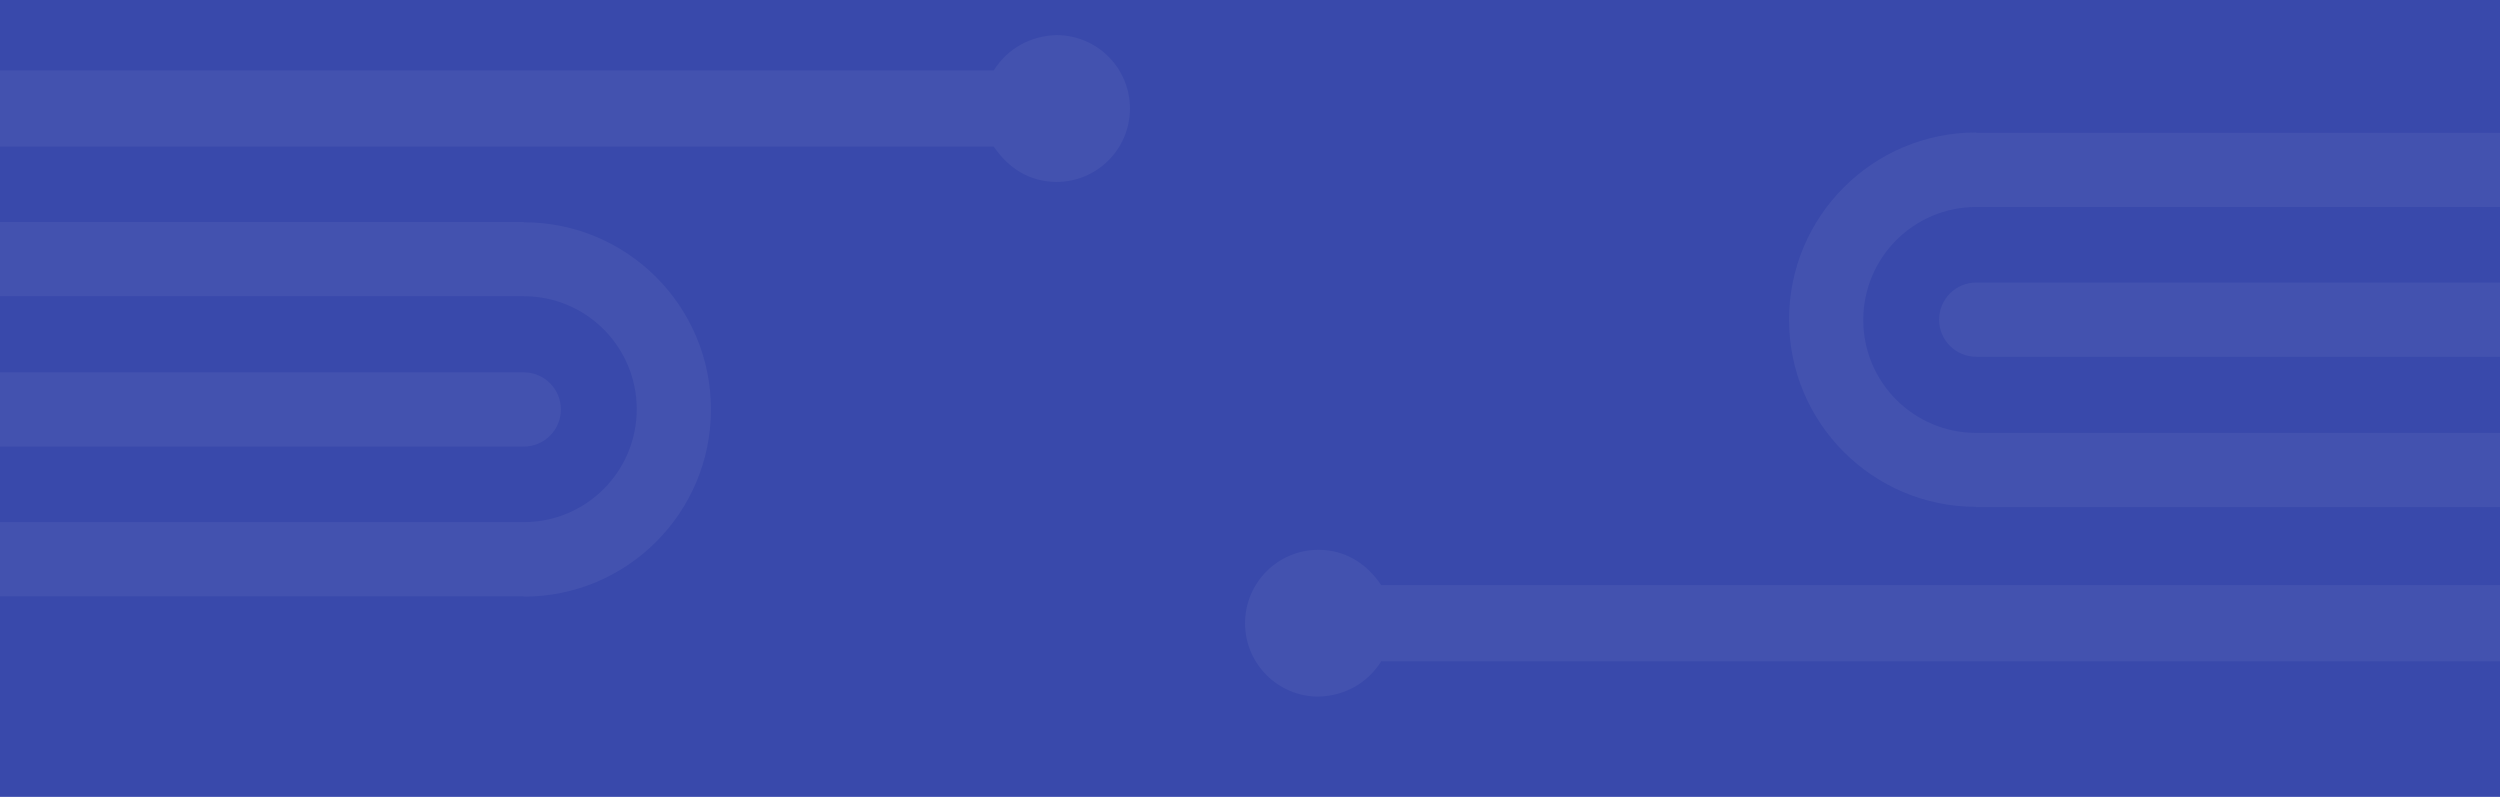 <?xml version="1.0" encoding="UTF-8"?>
<!DOCTYPE svg PUBLIC "-//W3C//DTD SVG 1.1//EN" "http://www.w3.org/Graphics/SVG/1.1/DTD/svg11.dtd">
<svg version="1.1" xmlns="http://www.w3.org/2000/svg" xmlns:xlink="http://www.w3.org/1999/xlink" x="0" y="0" width="1280" height="408" viewBox="0, 0, 1280, 408">
  <g id="Image">
    <path d="M-0,0 L1280,0 L1280,408 L-0,408 L-0,0 z" fill="#3949AB"/>
    <path d="M540.948,17.979 C561.705,17.979 578.531,34.806 578.531,55.562 C578.531,76.319 561.705,93.146 540.948,93.146 C527.206,93.084 516.347,86.215 508.813,75.062 L-0,75.062 L-0,36.062 L508.813,36.062 C515.855,24.762 527.721,18.314 540.948,17.979 z" fill="#4352AF"/>
    <path d="M0,228.645 L0,190.645 L268.176,190.645 C278.669,190.645 287.176,199.151 287.176,209.645 C287.176,220.138 278.669,228.645 268.176,228.645 L0,228.645 z" fill="#4352AF"/>
    <path d="M0,151.667 L0,113.667 L268.176,113.667 L268.176,113.811 C321.103,113.811 364.009,156.717 364.009,209.645 C364.009,262.572 321.103,305.478 268.176,305.478 L268.176,305.333 L0,305.333 L0,267.333 L268.176,267.333 C300.116,267.333 326.009,241.44 326.009,209.5 C326.009,177.56 300.116,151.667 268.176,151.667 L0,151.667 z" fill="#4352AF"/>
    <path d="M268.676,305.978" fill-opacity="0" stroke="#000000" stroke-width="1"/>
    <path d="M268.676,267.833" fill-opacity="0" stroke="#000000" stroke-width="1"/>
    <path d="M675.052,356.667 C654.295,356.667 637.469,339.84 637.469,319.083 C637.469,298.327 654.295,281.5 675.052,281.5 C688.794,281.562 699.653,288.431 707.187,299.583 L1280,299.583 L1280,338.583 L707.186,338.583 C700.145,349.883 688.279,356.332 675.052,356.667 z" fill="#4352AF"/>
    <path d="M1280,144.667 L1280,182.667 L1011.824,182.667 C1001.331,182.667 992.824,174.16 992.824,163.667 C992.824,153.173 1001.331,144.667 1011.824,144.667 L1280,144.667 z" fill="#4352AF"/>
    <path d="M1280,221.645 L1280,259.645 L1011.824,259.645 L1011.824,259.5 C958.897,259.5 915.991,216.594 915.991,163.667 C915.991,110.739 958.897,67.833 1011.824,67.833 L1011.824,67.978 L1280,67.978 L1280,105.978 L1011.824,105.978 C979.884,105.978 953.991,131.871 953.991,163.811 C953.991,195.752 979.884,221.644 1011.824,221.644 L1280,221.645 z" fill="#4352AF"/>
  </g>
</svg>
